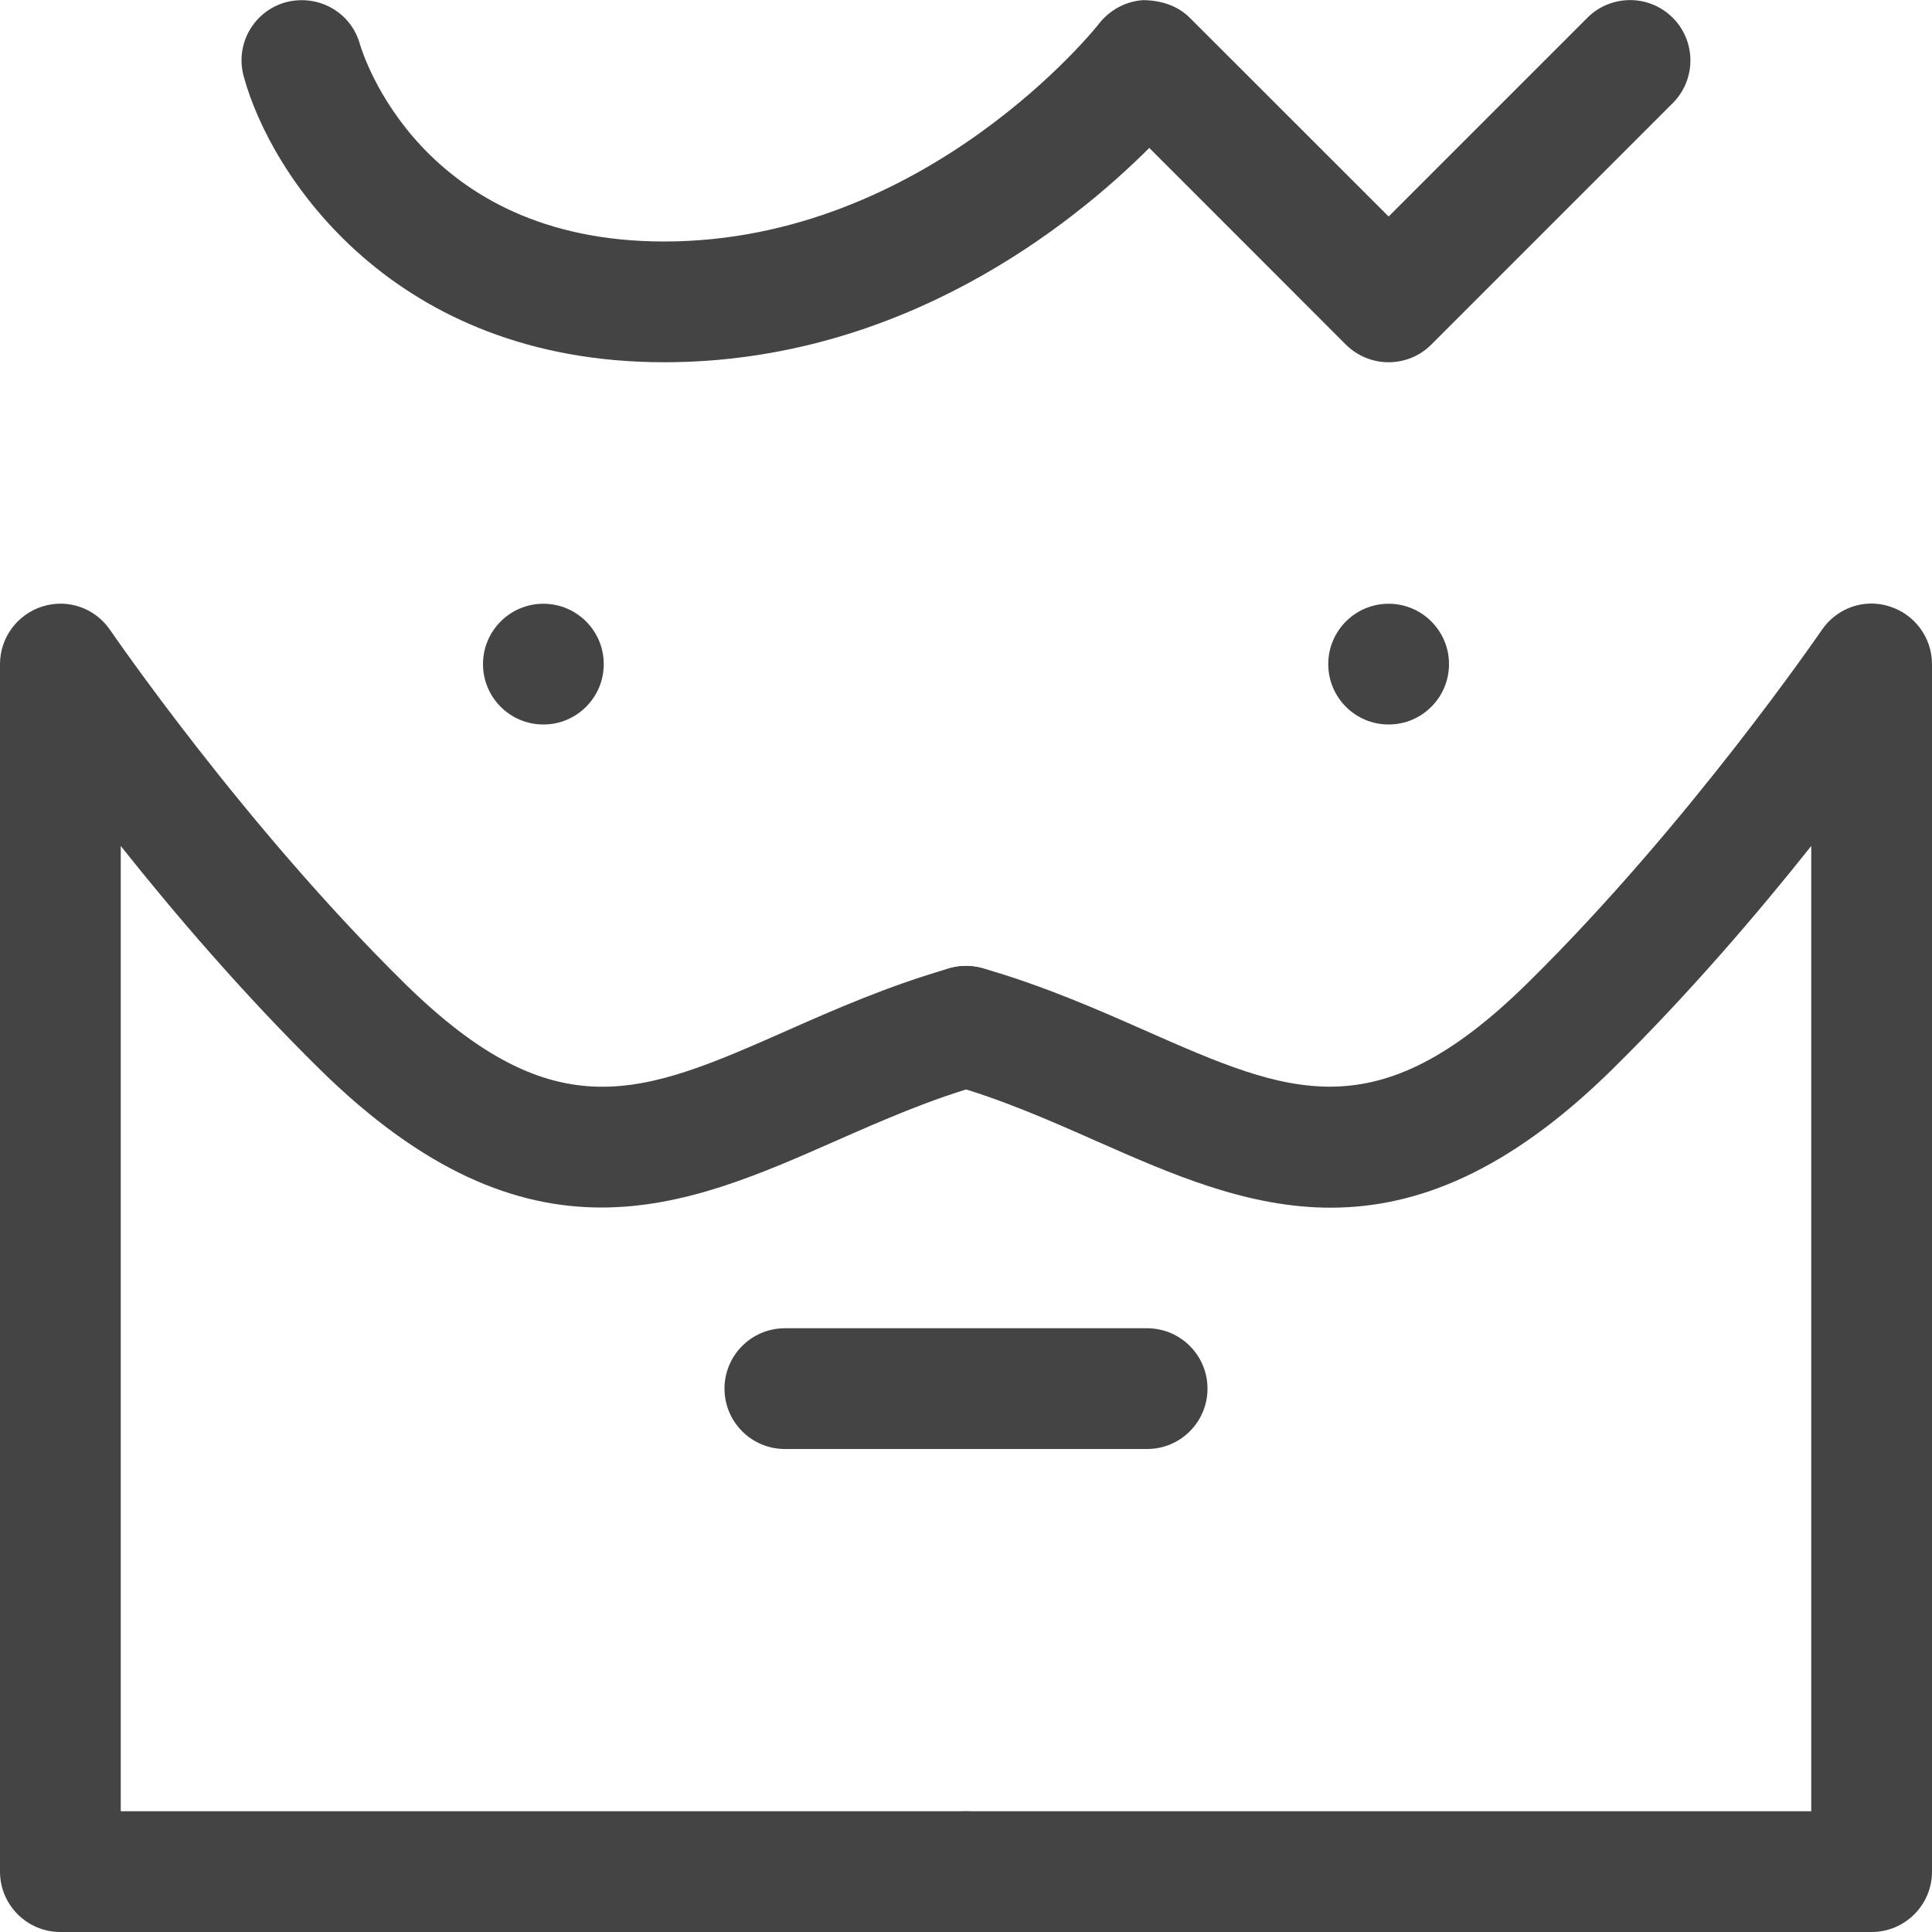 <?xml version="1.0" encoding="utf-8"?>
<!-- Generated by IcoMoon.io -->
<!DOCTYPE svg PUBLIC "-//W3C//DTD SVG 1.1//EN" "http://www.w3.org/Graphics/SVG/1.1/DTD/svg11.dtd">
<svg version="1.1" xmlns="http://www.w3.org/2000/svg" xmlns:xlink="http://www.w3.org/1999/xlink" width="16" height="16" viewBox="0 0 16 16">
<path d="M8 16h-7.5c-0.276 0-0.5-0.224-0.5-0.5v-10c0-0.22 0.144-0.413 0.353-0.478 0.211-0.066 0.437 0.015 0.56 0.197 0.012 0.016 1.099 1.607 2.438 2.925 1.254 1.233 1.972 0.918 3.164 0.392 0.397-0.176 0.849-0.374 1.349-0.517 0.269-0.074 0.542 0.079 0.618 0.345 0.075 0.266-0.079 0.542-0.345 0.618-0.434 0.122-0.833 0.298-1.219 0.468-1.244 0.548-2.53 1.117-4.269-0.594-0.634-0.624-1.207-1.294-1.649-1.85v7.994h7c0.276 0 0.5 0.224 0.5 0.5s-0.224 0.5-0.5 0.5z" fill="#444444"></path>
<path d="M9.5 12h-3c-0.276 0-0.5-0.224-0.5-0.5s0.224-0.5 0.5-0.5h3c0.276 0 0.5 0.224 0.5 0.5s-0.224 0.5-0.5 0.5z" fill="#444444"></path>
<path d="M5 5.5c0 0.276-0.224 0.5-0.5 0.5s-0.5-0.224-0.5-0.5c0-0.276 0.224-0.5 0.5-0.5s0.5 0.224 0.5 0.5z" fill="#444444"></path>
<path d="M12 5.5c0 0.276-0.224 0.5-0.5 0.5s-0.5-0.224-0.5-0.5c0-0.276 0.224-0.5 0.5-0.5s0.5 0.224 0.5 0.5z" fill="#444444"></path>
<path d="M11.5 3c-0.128 0-0.256-0.049-0.354-0.146l-1.628-1.629c-0.639 0.638-2.053 1.775-4.018 1.775-2.247 0-3.261-1.55-3.482-2.369-0.073-0.267 0.085-0.541 0.351-0.613 0.269-0.069 0.539 0.084 0.612 0.349v0c0.020 0.066 0.492 1.633 2.519 1.633 2.172 0 3.591-1.788 3.604-1.807 0.089-0.112 0.221-0.183 0.364-0.192 0.145 0.002 0.283 0.044 0.385 0.146l1.647 1.646 1.646-1.646c0.195-0.195 0.512-0.195 0.707 0s0.195 0.512 0 0.707l-2 2c-0.097 0.097-0.225 0.146-0.353 0.146z" fill="#444444"></path>
<path d="M15.5 16h-7.5c-0.276 0-0.5-0.224-0.5-0.5s0.224-0.5 0.5-0.5h7v-7.994c-0.442 0.556-1.015 1.227-1.649 1.851-1.739 1.712-3.026 1.142-4.269 0.594-0.386-0.171-0.785-0.347-1.219-0.47-0.266-0.076-0.42-0.353-0.345-0.618s0.35-0.419 0.618-0.345c0.5 0.143 0.951 0.341 1.349 0.517 1.193 0.526 1.91 0.842 3.164-0.392 1.339-1.317 2.426-2.909 2.438-2.925 0.123-0.182 0.351-0.264 0.561-0.196 0.208 0.065 0.352 0.258 0.352 0.478v10c0 0.276-0.224 0.5-0.5 0.5z" fill="#444444"></path>
</svg>
